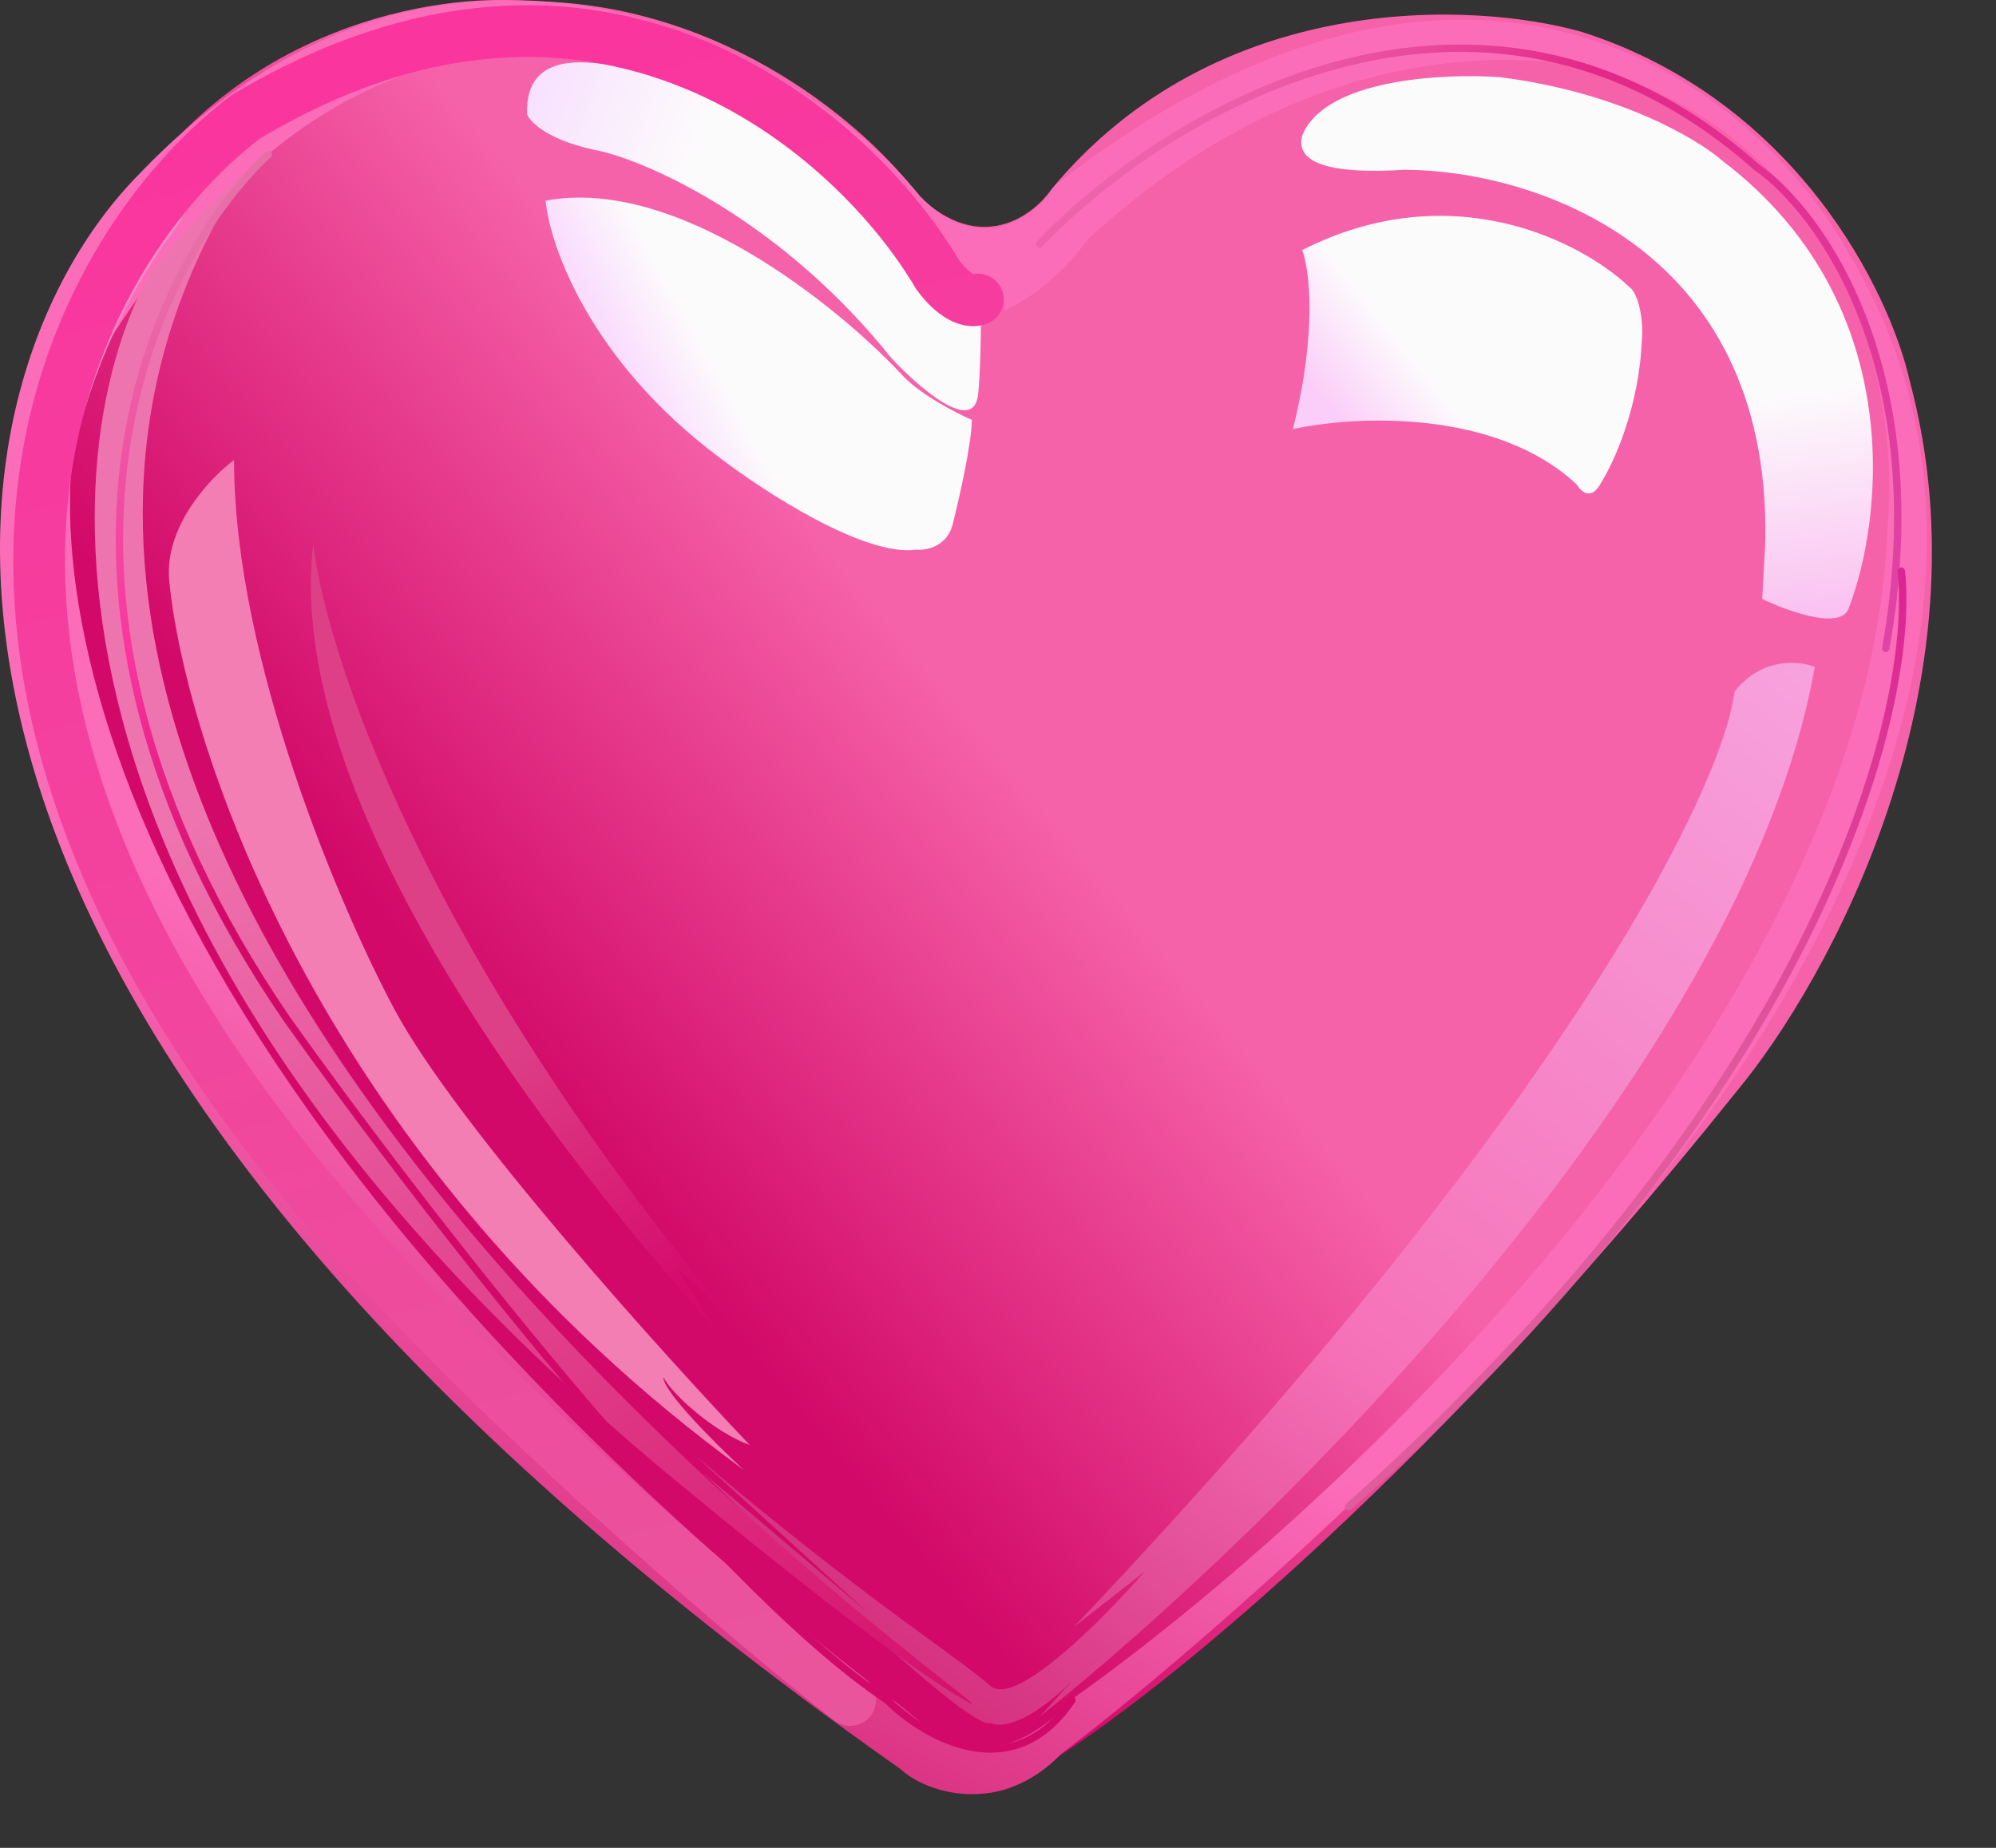 <svg width="27" height="25" viewBox="0 0 27 25" fill="none" xmlns="http://www.w3.org/2000/svg">
<rect x="0" y="0" width="27" height="25" fill="#333333" stroke="none"/>
<path d="M1.605 2.898C3.175 0.325 5.935 -0.095 7.119 0.016C9.826 0.016 11.784 1.77 12.424 2.648C13.259 3.45 13.97 2.926 14.22 2.564C16.459 -0.143 19.943 0.016 21.405 0.434C24.313 1.369 25.569 3.97 25.833 5.154C26.936 9.264 24.733 13.272 23.494 14.762C19.083 20.276 15.334 23.186 14.011 23.952C13.243 24.721 11.992 23.882 11.463 23.367L7.62 20.067C2.641 15.89 0.755 11.253 0.435 9.457C-0.133 5.714 0.978 3.525 1.605 2.898Z" fill="url(#paint0_linear_1212_2315)"/>
<path d="M2.289 7.853C2.222 7.118 2.846 6.461 3.166 6.224C3.166 8.931 4.614 12.309 5.338 13.66C6.189 15.247 9.042 18.394 10.142 19.55C9.674 19.383 9.098 18.873 8.972 18.631C8.972 18.831 9.696 19.55 10.058 19.884C4.377 15.74 2.511 10.137 2.289 7.853Z" fill="#F37EB4"/>
<path d="M7.13 1.546C7.097 0.677 7.966 0.847 8.259 0.877C9.846 1.044 11.851 2.799 12.686 3.843C12.887 4.077 13.16 4.08 13.271 4.052C13.271 4.854 13.243 5.25 13.229 5.347C13.162 5.882 12.422 5.236 12.059 4.846C10.589 3.008 8.829 2.214 8.133 2.047C7.431 1.913 7.172 1.657 7.13 1.546Z" fill="url(#paint1_linear_1212_2315)"/>
<path d="M9.721 6.182C7.983 4.879 7.437 3.328 7.381 2.715C9.153 2.381 11.322 4.135 12.185 5.054C12.419 5.322 12.923 5.584 13.146 5.681C13.146 5.982 12.979 6.725 12.895 7.06C12.829 7.394 12.533 7.449 12.394 7.436C11.692 7.536 10.319 6.642 9.721 6.182Z" fill="url(#paint2_linear_1212_2315)"/>
<path d="M17.614 1.838C17.915 1.069 19.522 0.989 20.288 1.044C21.892 1.245 22.961 1.88 23.295 2.172C25.802 4.077 25.481 7.004 25.008 8.229C24.908 8.53 24.186 8.271 23.838 8.104L23.88 7.31C23.947 3.267 20.65 2.297 18.993 2.297C17.656 2.381 17.558 2.061 17.614 1.838Z" fill="url(#paint3_linear_1212_2315)"/>
<path d="M17.489 5.806C17.823 4.47 17.712 3.634 17.614 3.384C19.653 2.348 21.415 3.286 22.042 3.885C22.167 3.968 22.237 4.358 22.209 4.595C22.176 5.497 21.833 6.252 21.666 6.517C21.532 6.784 21.388 6.656 21.332 6.558C20.229 5.522 18.31 5.625 17.489 5.806Z" fill="url(#paint4_linear_1212_2315)"/>
<path d="M4.238 7.352C4.391 8.772 5.717 12.833 9.794 17.712L9.167 17.169C9.287 17.379 9.52 17.762 9.716 18.023C9.874 18.198 9.951 18.281 9.919 18.255C9.863 18.208 9.792 18.125 9.716 18.023C8.634 16.825 3.764 11.325 4.238 7.352Z" fill="url(#paint5_linear_1212_2315)"/>
<path d="M23.463 9.357C23.83 8.889 24.34 8.939 24.549 9.023C23.58 14.47 17.155 20.761 14.064 23.226L14.501 22.742C13.905 23.337 13.524 23.38 13.396 23.309C13.162 23.443 10.708 21.109 9.511 19.926L11.725 21.805L9.385 19.675C11.641 21.597 12.978 22.432 13.396 22.808C13.73 23.109 14.927 21.903 15.484 21.262L14.523 22.014C21.307 14.863 23.31 10.596 23.463 9.357Z" fill="url(#paint6_linear_1212_2315)"/>
<path fill-rule="evenodd" clip-rule="evenodd" d="M14.273 2.506C14.008 2.952 13.247 3.488 12.445 2.653C10.886 0.718 6.085 -2.047 1.877 2.361C-0.866 5.145 -2.721 13.443 12.184 23.936C12.504 24.242 13.521 24.596 14.356 23.727C15.784 22.649 18.384 20.376 20.424 18.176C23.292 15.494 28.227 8.794 25.019 3.447C23.808 1.233 19.987 -1.938 14.273 2.506ZM13.587 4.199V4.073C13.42 4.101 13.002 4.04 12.668 3.572C10.607 1.135 5.441 -2 1.264 4.951C0.275 7.318 1.03 14.232 11.958 22.955C12.038 22.955 12.146 23.045 12.283 23.159C12.714 23.52 13.438 24.128 14.547 22.955C18.112 20.421 25.3 13.706 25.534 7.123C25.701 5.41 25.083 1.759 21.273 0.857C21.233 0.857 21.172 0.852 21.089 0.845C20.3 0.778 17.627 0.552 14.715 3.238C14.561 3.461 14.121 3.965 13.587 4.199Z" fill="url(#paint7_linear_1212_2315)"/>
<path d="M2.319 2.859C0.523 4.781 0.773 7.914 0.815 7.997C0.732 4.989 2.444 3.026 2.444 2.984C2.478 2.918 2.458 2.873 2.444 2.859C2.411 2.826 2.347 2.845 2.319 2.859Z" fill="url(#paint8_linear_1212_2315)"/>
<path d="M9.39 20.236C0.133 12.717 0.659 6.019 2.08 3.611C2.499 3.113 2.918 2.681 3.333 2.31C-2.975 11.996 14.11 23.578 13.108 23.035C12.306 22.601 10.295 20.988 9.39 20.236Z" fill="url(#paint9_linear_1212_2315)"/>
<path d="M11.5 23C9.395 21.363 6.546 18.7 5.488 17.545C-2.298 9.391 0.796 3.509 3.316 1.587C8.095 -1.287 11.571 1.824 12.685 3.718C12.783 3.857 13.028 4.119 13.228 4.052" stroke="url(#paint10_linear_1212_2315)" stroke-width="0.7" stroke-linecap="round"/>
<path d="M14.063 3.3C15.72 1.56 19.979 -1.086 23.755 2.256C24.618 2.855 26.178 4.996 25.509 8.772" stroke="url(#paint11_linear_1212_2315)" stroke-width="0.1" stroke-linecap="round"/>
<path d="M25.719 7.728C25.913 9.552 24.691 14.637 18.241 20.385" stroke="url(#paint12_linear_1212_2315)" stroke-width="0.1" stroke-linecap="round"/>
<path d="M3.629 2.089C2.055 3.565 -0.097 7.97 3.879 13.785C5.586 16.19 9.6 21.4 12 23C12.5 23.5 13.7 24.2 14.5 23" stroke="url(#paint13_linear_1212_2315)" stroke-width="0.1" stroke-linecap="round"/>
<defs>
<linearGradient id="paint0_linear_1212_2315" x1="14.398" y1="11.153" x2="5.792" y2="18.338" gradientUnits="userSpaceOnUse">
<stop stop-color="#F662AA"/>
<stop offset="0.7" stop-color="#D20968"/>
</linearGradient>
<linearGradient id="paint1_linear_1212_2315" x1="9.469" y1="1.922" x2="7.129" y2="1.128" gradientUnits="userSpaceOnUse">
<stop stop-color="#FCFBFC"/>
<stop offset="1" stop-color="#F8E0FE"/>
</linearGradient>
<linearGradient id="paint2_linear_1212_2315" x1="10.053" y1="5.639" x2="9.134" y2="6.141" gradientUnits="userSpaceOnUse">
<stop stop-color="#FCFBFC"/>
<stop offset="1" stop-color="#FADDFD"/>
</linearGradient>
<linearGradient id="paint3_linear_1212_2315" x1="24.356" y1="5.293" x2="24.757" y2="8.355" gradientUnits="userSpaceOnUse">
<stop stop-color="#FCFBFC"/>
<stop offset="1" stop-color="#FAC0F1"/>
</linearGradient>
<linearGradient id="paint4_linear_1212_2315" x1="18.867" y1="4.512" x2="17.823" y2="5.347" gradientUnits="userSpaceOnUse">
<stop stop-color="#FCFBFC"/>
<stop offset="1" stop-color="#FBCDF9"/>
</linearGradient>
<linearGradient id="paint5_linear_1212_2315" x1="7.38" y1="13.701" x2="9.887" y2="16.918" gradientUnits="userSpaceOnUse">
<stop stop-color="#DD4087"/>
<stop offset="1" stop-color="#D60B6D"/>
</linearGradient>
<linearGradient id="paint6_linear_1212_2315" x1="24.215" y1="7.853" x2="11.809" y2="23.306" gradientUnits="userSpaceOnUse">
<stop stop-color="#F7A5E0"/>
<stop offset="0.593" stop-color="#F672B8"/>
<stop offset="1" stop-color="#D12979"/>
</linearGradient>
<linearGradient id="paint7_linear_1212_2315" x1="13.061" y1="17.336" x2="8.8" y2="25.69" gradientUnits="userSpaceOnUse">
<stop stop-color="#FC6DB9"/>
<stop offset="0.867" stop-color="#D32476"/>
</linearGradient>
<linearGradient id="paint8_linear_1212_2315" x1="1.621" y1="2.841" x2="1.621" y2="7.997" gradientUnits="userSpaceOnUse">
<stop stop-color="#F994C6"/>
<stop offset="1" stop-color="#FC6DB9"/>
</linearGradient>
<linearGradient id="paint9_linear_1212_2315" x1="3.788" y1="10.109" x2="13.312" y2="23.769" gradientUnits="userSpaceOnUse">
<stop stop-color="#EE74AF"/>
<stop offset="1" stop-color="#D40B69"/>
</linearGradient>
<linearGradient id="paint10_linear_1212_2315" x1="6.58" y1="0.413" x2="12.685" y2="24.646" gradientUnits="userSpaceOnUse">
<stop stop-color="#FA359E"/>
<stop offset="1" stop-color="#E8579D"/>
</linearGradient>
<linearGradient id="paint11_linear_1212_2315" x1="13.813" y1="3.384" x2="21.371" y2="12.632" gradientUnits="userSpaceOnUse">
<stop stop-color="#ED64AB"/>
<stop offset="0.25" stop-color="#E42789"/>
<stop offset="1" stop-color="#DF46A7"/>
</linearGradient>
<linearGradient id="paint12_linear_1212_2315" x1="22.46" y1="14.871" x2="23.97" y2="7.562" gradientUnits="userSpaceOnUse">
<stop stop-color="#E15C9D"/>
<stop offset="1" stop-color="#DB2592"/>
</linearGradient>
<linearGradient id="paint13_linear_1212_2315" x1="2.743" y1="3.592" x2="3.787" y2="12.365" gradientUnits="userSpaceOnUse">
<stop stop-color="#E76EA7"/>
<stop offset="0.583" stop-color="#FA359E"/>
<stop offset="1" stop-color="#D20968"/>
</linearGradient>
</defs>
</svg>

